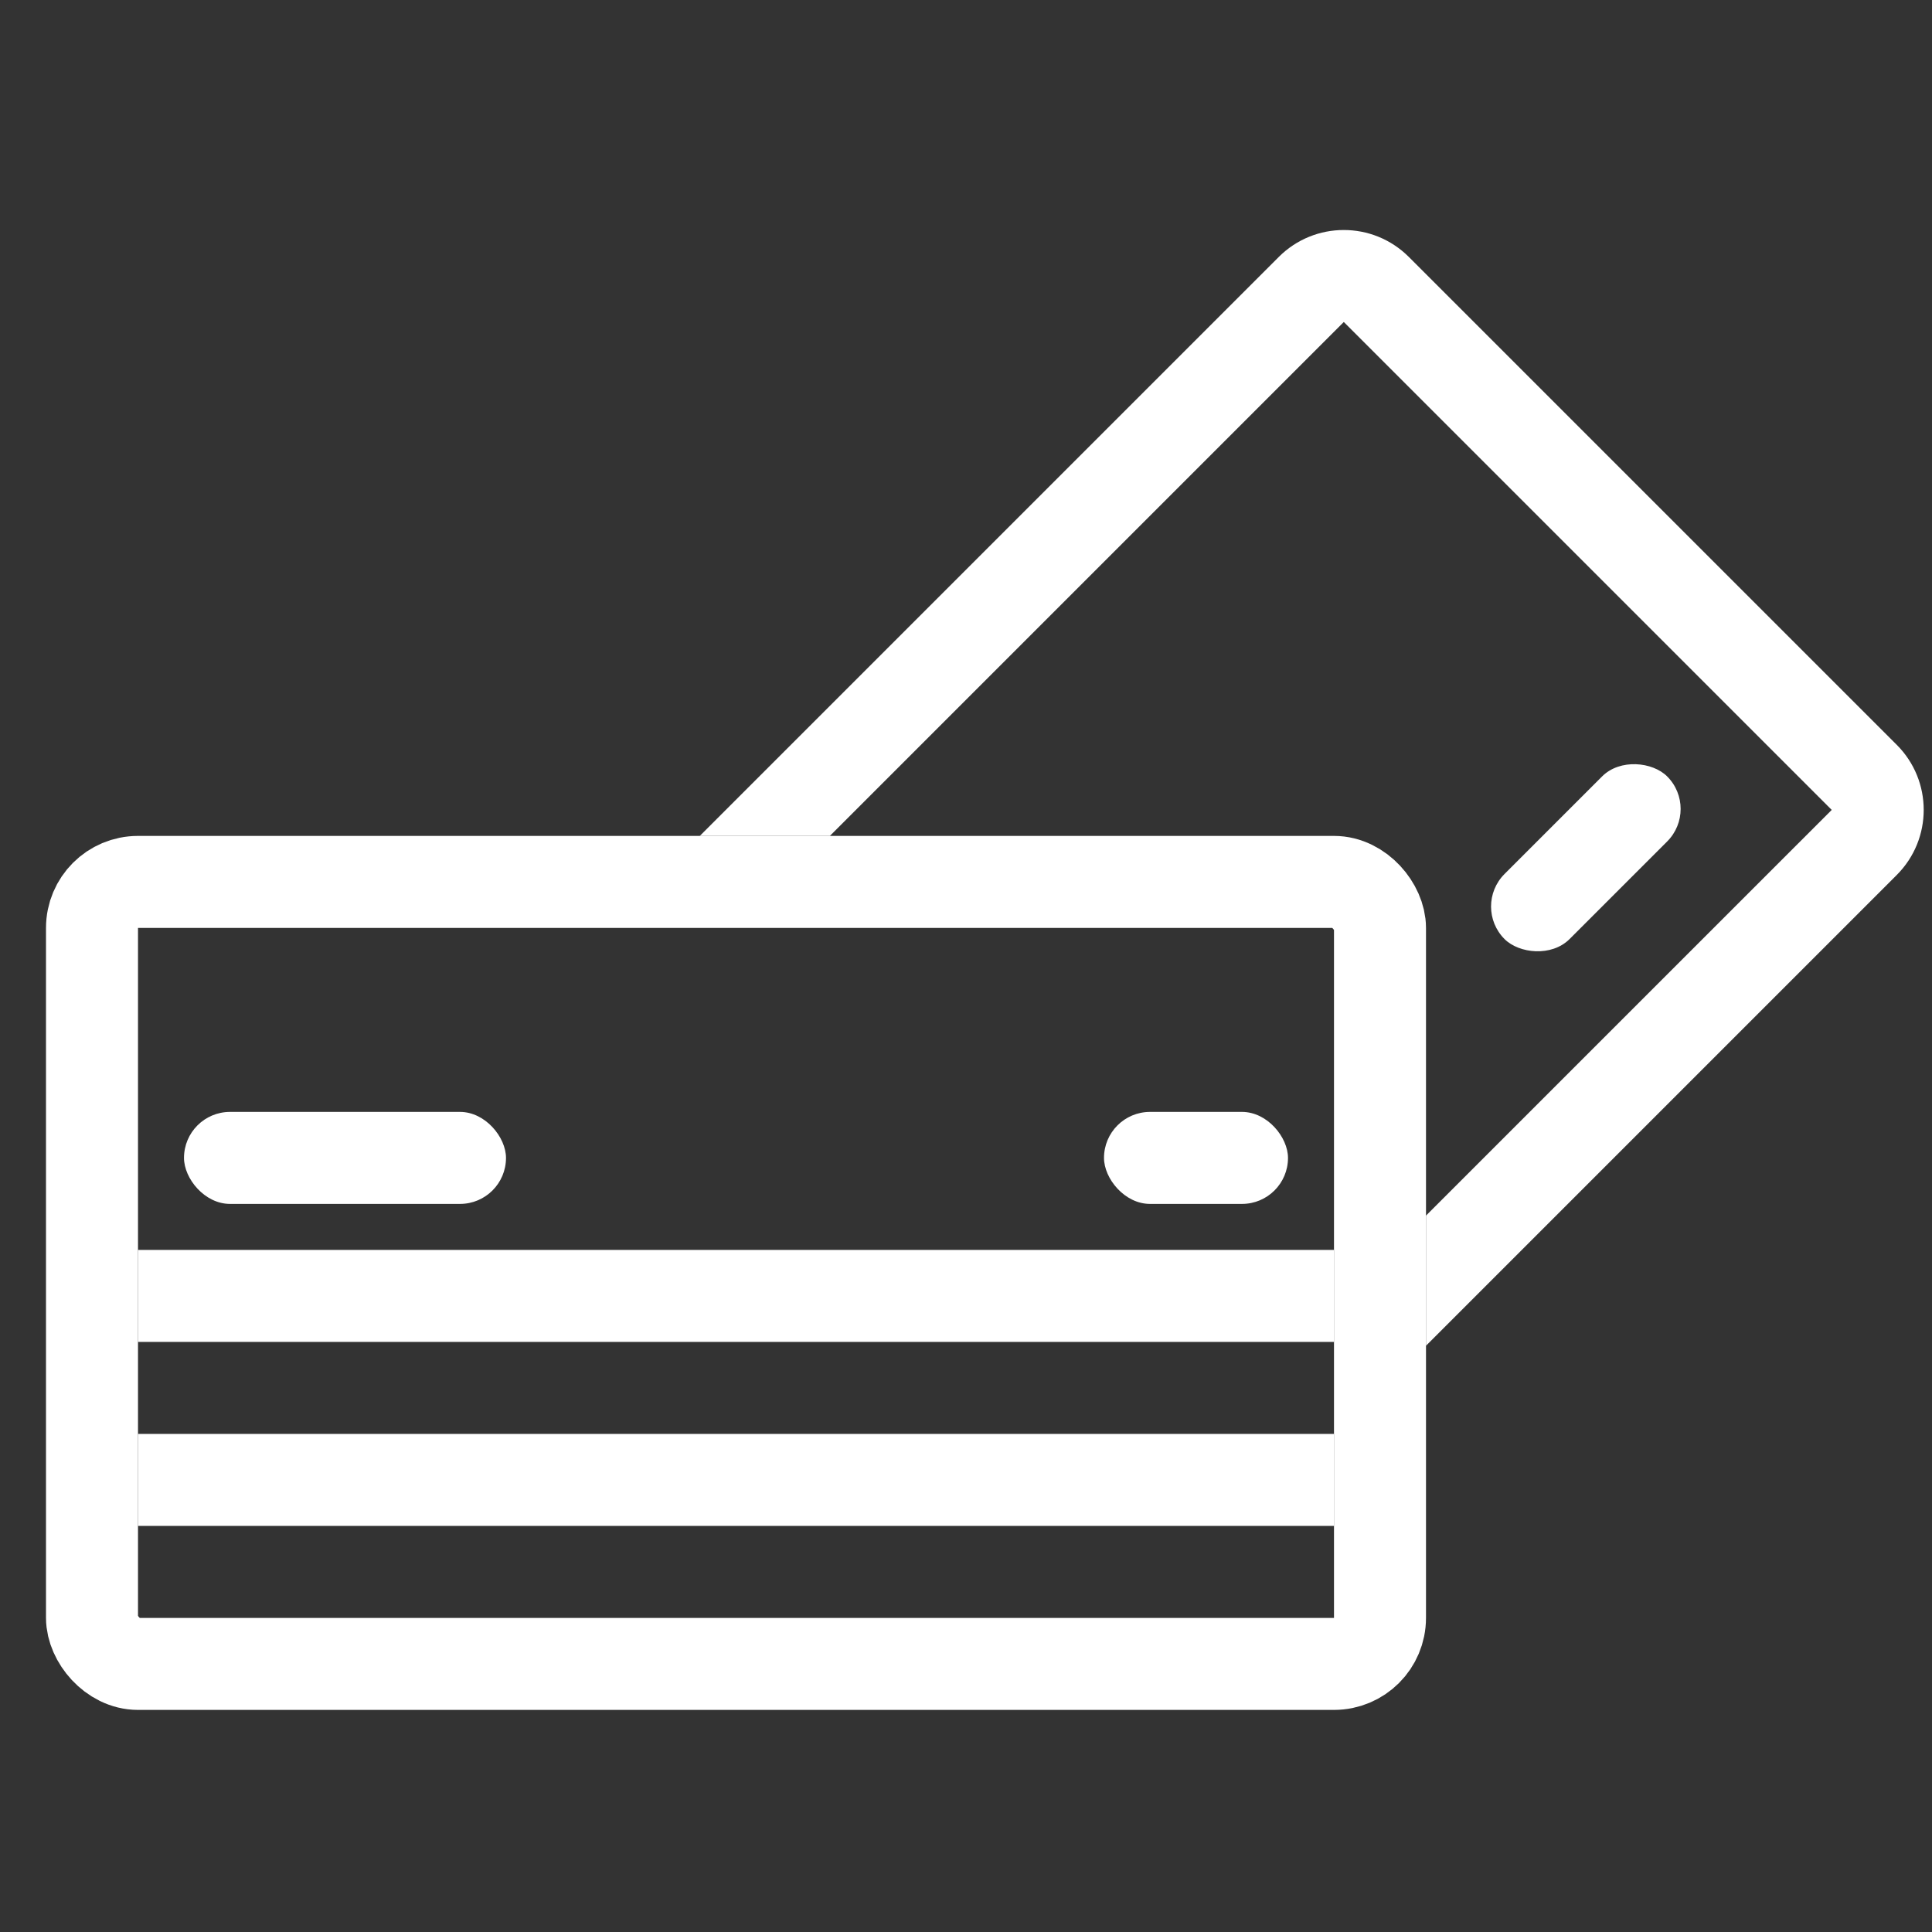 <svg width="42" height="42" viewBox="0 0 42 42" fill="none" xmlns="http://www.w3.org/2000/svg">
<rect x="0" y="0" width="42" height="42" fill="#333333" stroke="none"/>
<path fill-rule="evenodd" clip-rule="evenodd" d="M18.041 18.172L29.213 7L39.82 17.607L31 26.426V29.255L41.234 19.021C42.015 18.24 42.015 16.973 41.234 16.192L30.627 5.586C29.846 4.805 28.58 4.805 27.799 5.586L15.213 18.172H18.041Z" fill="white"/>
<rect x="32" y="19.707" width="5" height="2" rx="1" transform="rotate(-45 32 19.707)" fill="white"/>
<mask id="path-3-inside-1" fill="white">
<rect x="24.417" y="13.119" width="6.997" height="5" rx="1" transform="rotate(-45 24.417 13.119)"/>
</mask>
<rect x="24.417" y="13.119" width="6.997" height="5" rx="1" transform="rotate(-45 24.417 13.119)" stroke="white" stroke-width="4" mask="url(#path-3-inside-1)"/>
<rect x="2" y="19.172" width="28" height="17" rx="1" stroke="white" stroke-width="2"/>
<rect x="3" y="31.172" width="26" height="2" fill="white"/>
<rect x="3" y="27.172" width="26" height="2" fill="white"/>
<rect x="4" y="24.172" width="7" height="2" rx="1" fill="white"/>
<rect x="24" y="24.172" width="4" height="2" rx="1" fill="white"/>
</svg>
